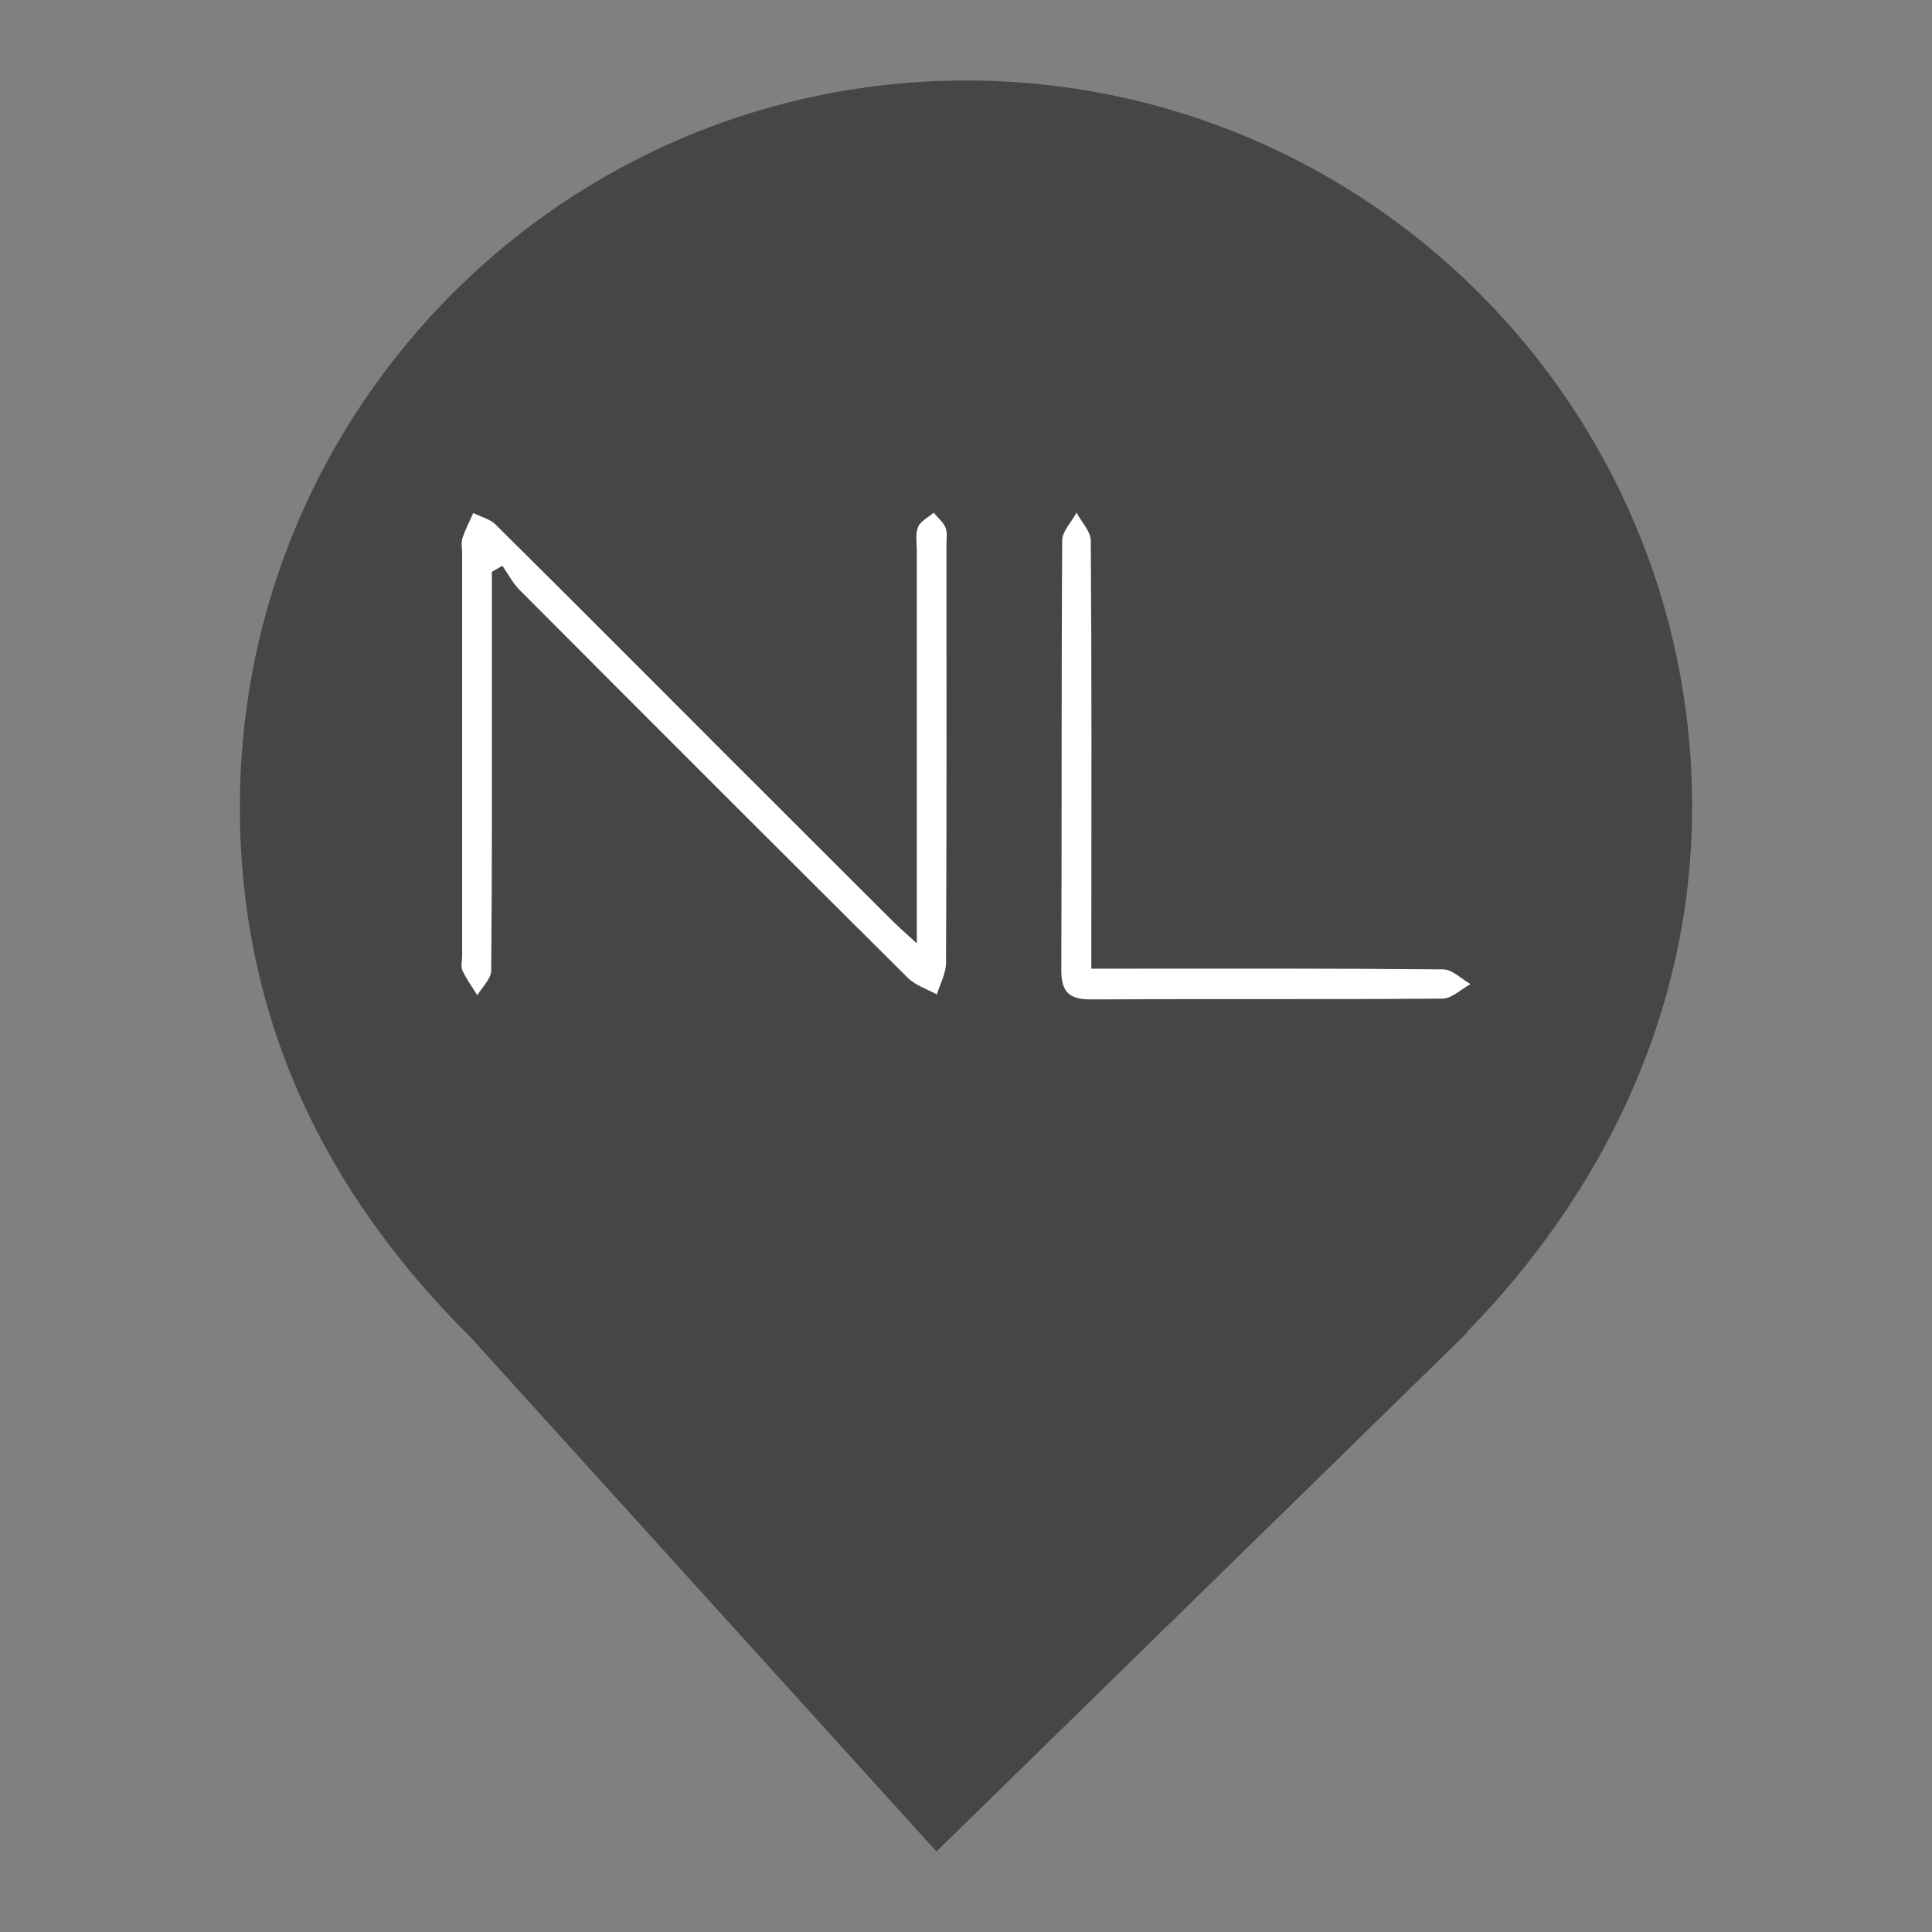 <?xml version="1.0" encoding="UTF-8" standalone="no"?><!-- Generator: Gravit.io --><svg xmlns="http://www.w3.org/2000/svg" xmlns:xlink="http://www.w3.org/1999/xlink" style="isolation:isolate" viewBox="0 0 24 24" width="24pt" height="24pt"><rect x="0" y="0" width="24" height="24" fill="#808080" stroke="none"/><defs><clipPath id="_clipPath_QM8fQFon5biWQGw6kGLzCme3tSlY1WzF"><rect width="24" height="24"/></clipPath></defs><g clip-path="url(#_clipPath_QM8fQFon5biWQGw6kGLzCme3tSlY1WzF)"><path d=" M 18.219 16.551 C 19.896 14.836 21.02 12.588 21.02 10.02 C 21.02 5.042 16.978 1 12 1 C 7.022 1 2.98 5.042 2.98 10.02 C 2.98 12.62 4.007 14.787 5.844 16.61 L 5.844 16.61 L 11.633 23 L 18.23 16.551 L 18.219 16.551 Z " fill="rgb(70,70,70)"/><clipPath id="_clipPath_yswzifuNlLgbuj9JFg5jyqaqjiSrxFwx"><rect x="2.769" y="0" width="18.462" height="24" transform="matrix(1,0,0,1,0,0)" fill="rgb(255,255,255)"/></clipPath><g clip-path="url(#_clipPath_yswzifuNlLgbuj9JFg5jyqaqjiSrxFwx)"><g><g><path d=" M 6.11 7.104 C 6.11 7.483 6.11 7.862 6.11 8.241 C 6.11 9.513 6.114 10.785 6.102 12.057 C 6.101 12.159 5.99 12.261 5.93 12.363 C 5.867 12.262 5.795 12.164 5.745 12.057 C 5.722 12.006 5.741 11.935 5.741 11.874 C 5.741 10.206 5.741 8.539 5.741 6.872 C 5.741 6.811 5.726 6.744 5.744 6.688 C 5.779 6.58 5.833 6.477 5.879 6.373 C 5.972 6.42 6.086 6.446 6.156 6.516 C 7.095 7.446 8.027 8.383 8.961 9.317 C 9.668 10.025 10.376 10.731 11.084 11.437 C 11.159 11.512 11.24 11.582 11.389 11.719 C 11.389 11.483 11.389 11.329 11.389 11.175 C 11.389 9.73 11.389 8.285 11.389 6.84 C 11.389 6.742 11.369 6.633 11.404 6.547 C 11.435 6.474 11.53 6.428 11.598 6.369 C 11.648 6.43 11.716 6.483 11.745 6.553 C 11.771 6.617 11.757 6.699 11.757 6.773 C 11.758 8.502 11.76 10.231 11.752 11.959 C 11.752 12.091 11.678 12.222 11.638 12.354 C 11.517 12.286 11.372 12.241 11.277 12.147 C 9.665 10.545 8.059 8.938 6.455 7.329 C 6.37 7.244 6.312 7.13 6.241 7.028 C 6.198 7.054 6.154 7.079 6.11 7.104 Z " fill-rule="evenodd" fill="rgb(255,255,255)"/><path d=" M 13.557 12.033 C 13.737 12.033 13.87 12.033 14.003 12.033 C 15.311 12.033 16.619 12.029 17.927 12.042 C 18.041 12.043 18.154 12.161 18.267 12.225 C 18.151 12.288 18.036 12.404 17.92 12.405 C 16.464 12.417 15.007 12.407 13.551 12.415 C 13.278 12.417 13.182 12.317 13.184 12.046 C 13.191 10.269 13.184 8.492 13.195 6.714 C 13.196 6.599 13.311 6.484 13.373 6.369 C 13.435 6.485 13.549 6.6 13.55 6.716 C 13.562 8.345 13.558 9.974 13.557 11.603 C 13.557 11.734 13.557 11.865 13.557 12.033 Z " fill-rule="evenodd" fill="rgb(255,255,255)"/></g></g></g></g></svg>
